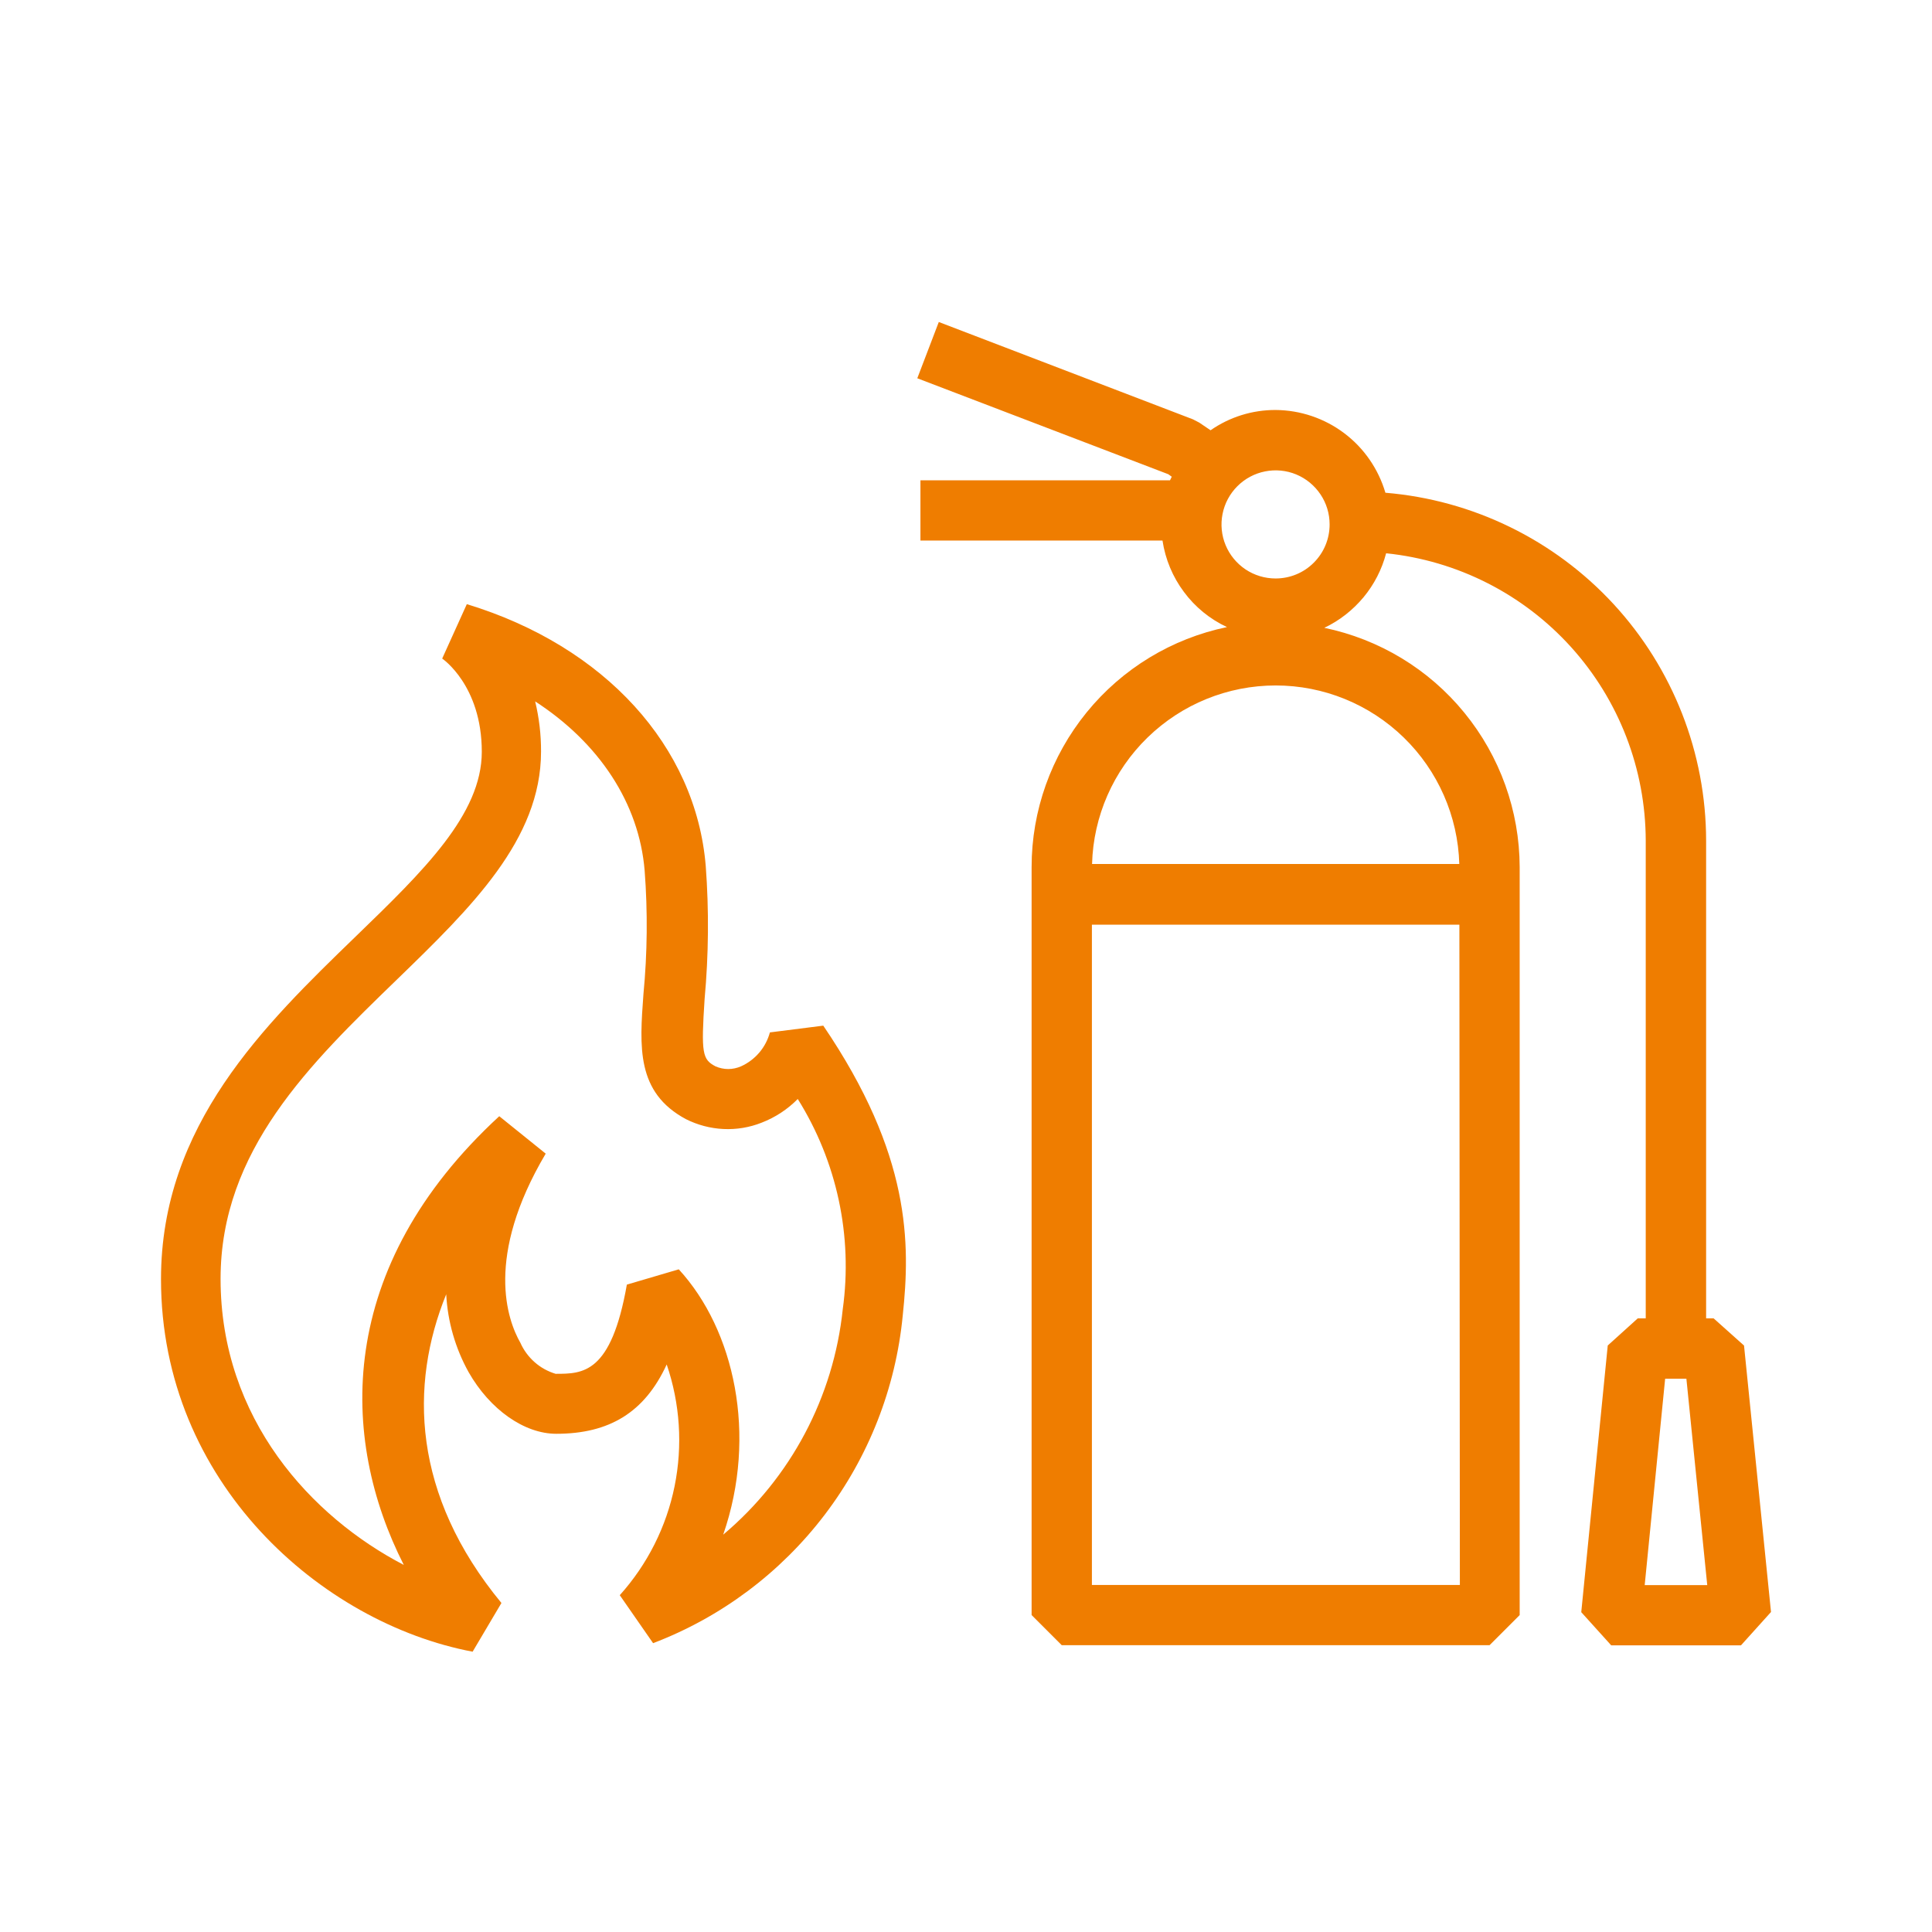 <svg width="24" height="24" viewBox="0 0 24 24" fill="none" xmlns="http://www.w3.org/2000/svg">
<path d="M9.564 12.825C9.539 12.917 9.494 13.003 9.432 13.076C9.37 13.148 9.293 13.207 9.206 13.246C9.156 13.268 9.101 13.28 9.046 13.28C8.991 13.28 8.937 13.268 8.887 13.246C8.726 13.16 8.708 13.09 8.753 12.409C8.803 11.86 8.808 11.308 8.767 10.758C8.645 9.273 7.513 8.027 5.799 7.505L5.493 8.181C5.493 8.181 5.985 8.512 5.985 9.339C5.985 10.117 5.258 10.821 4.418 11.634C3.284 12.732 2 13.977 2 15.89C2 18.419 3.995 20.163 5.871 20.518L6.229 19.913C5.12 18.569 5.084 17.206 5.543 16.078C5.561 16.417 5.656 16.748 5.821 17.045C6.086 17.511 6.514 17.811 6.91 17.811C7.57 17.811 8.008 17.545 8.282 16.95C8.448 17.436 8.482 17.958 8.38 18.462C8.278 18.966 8.043 19.433 7.699 19.816L8.113 20.412C8.958 20.09 9.695 19.538 10.243 18.819C10.791 18.1 11.127 17.242 11.214 16.343C11.309 15.447 11.319 14.349 10.227 12.741L9.564 12.825ZM10.469 16.264C10.355 17.354 9.823 18.358 8.984 19.064C9.412 17.826 9.123 16.52 8.432 15.768L7.787 15.958C7.592 17.066 7.241 17.066 6.902 17.066C6.806 17.037 6.716 16.988 6.641 16.921C6.565 16.854 6.505 16.772 6.464 16.68C6.304 16.4 6.018 15.616 6.779 14.331L6.202 13.866C4.162 15.746 4.217 17.867 5.016 19.44C3.875 18.847 2.74 17.631 2.74 15.886C2.74 14.29 3.854 13.212 4.93 12.169C5.853 11.274 6.721 10.43 6.721 9.336C6.722 9.126 6.697 8.917 6.648 8.713C7.442 9.228 7.939 9.977 8.008 10.815C8.047 11.326 8.042 11.84 7.993 12.35C7.945 13.004 7.902 13.57 8.52 13.902C8.665 13.975 8.824 14.017 8.986 14.025C9.148 14.033 9.311 14.006 9.462 13.946C9.63 13.881 9.783 13.781 9.91 13.652C10.397 14.43 10.595 15.355 10.469 16.264Z" fill="#EF7D00"/>
<path d="M21.665 16.715L21.287 16.377H21.194V10.443C21.193 9.354 20.783 8.306 20.045 7.505C19.307 6.705 18.295 6.211 17.21 6.121C17.123 5.826 16.944 5.566 16.698 5.381C16.452 5.196 16.153 5.095 15.846 5.093C15.557 5.092 15.275 5.18 15.038 5.345L14.898 5.25L14.819 5.209L11.662 4L11.395 4.699L14.513 5.891L14.556 5.922L14.534 5.967H11.434V6.715H14.441C14.476 6.947 14.567 7.166 14.707 7.353C14.846 7.541 15.03 7.691 15.242 7.79C14.556 7.932 13.941 8.306 13.499 8.849C13.057 9.392 12.815 10.07 12.815 10.771V20.063L13.189 20.437H18.504L18.878 20.063V10.771C18.876 10.072 18.633 9.395 18.191 8.854C17.75 8.313 17.135 7.941 16.451 7.799C16.639 7.71 16.804 7.58 16.937 7.421C17.07 7.261 17.166 7.074 17.219 6.873C18.103 6.964 18.922 7.38 19.517 8.039C20.112 8.698 20.442 9.554 20.444 10.443V16.377H20.345L19.972 16.714L19.643 20.027L20.015 20.439H21.627L22 20.025L21.665 16.715ZM18.135 19.689H13.564V11.487H18.129L18.135 19.689ZM18.135 10.733H13.566C13.582 10.139 13.83 9.575 14.256 9.161C14.682 8.747 15.252 8.515 15.847 8.515C16.441 8.515 17.011 8.747 17.437 9.161C17.863 9.575 18.111 10.139 18.128 10.733H18.135ZM15.846 7.186C15.713 7.186 15.583 7.147 15.472 7.073C15.362 6.999 15.276 6.895 15.225 6.772C15.174 6.649 15.161 6.514 15.187 6.384C15.213 6.253 15.277 6.134 15.371 6.04C15.465 5.946 15.584 5.882 15.715 5.856C15.845 5.83 15.98 5.843 16.103 5.894C16.225 5.945 16.33 6.031 16.404 6.142C16.478 6.252 16.517 6.382 16.517 6.515C16.517 6.693 16.447 6.864 16.32 6.99C16.195 7.116 16.024 7.186 15.846 7.186ZM20.431 19.691L20.685 17.127H20.949L21.208 19.691H20.431Z" fill="#EF7D00"/>
</svg>
